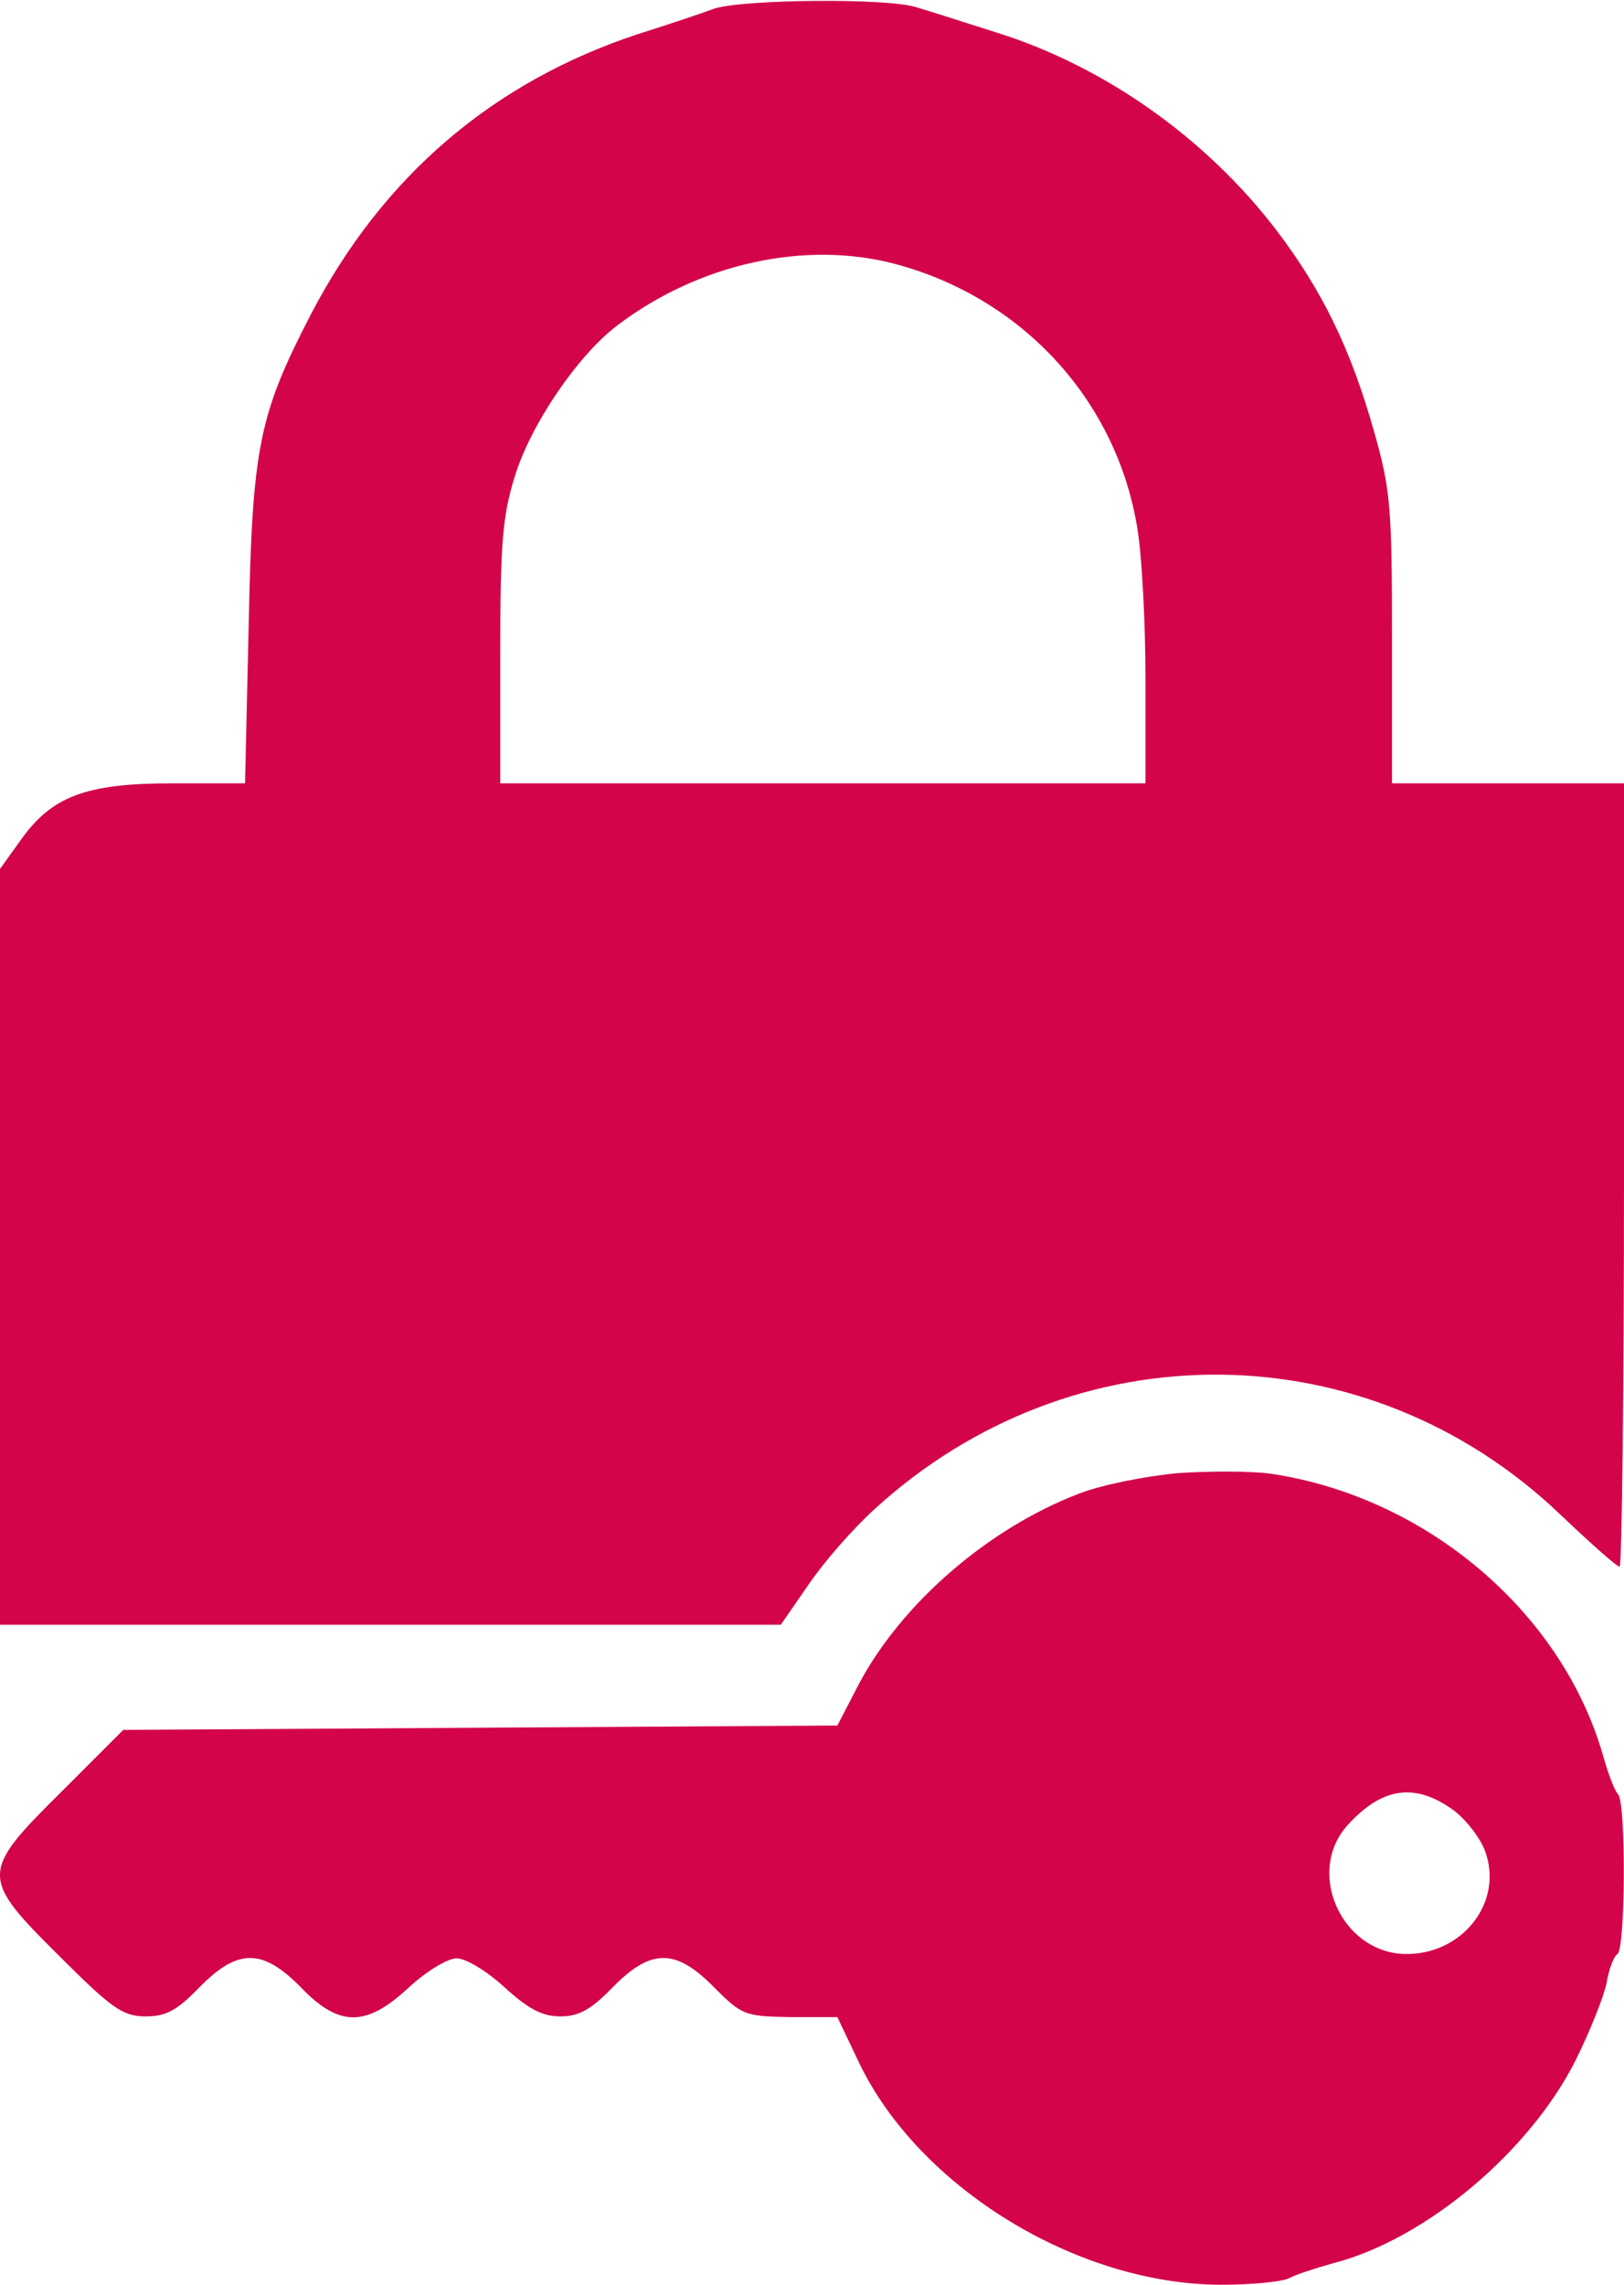 <svg version="1" xmlns="http://www.w3.org/2000/svg" width="224" height="315" viewBox="0 0 224 315" preserveAspectRatio="xMidYMid meet"><g transform="translate(0,315) scale(0.1,-0.1)" fill="#d3044a" stroke="none"><path d="M985 3138c-16-6-64-22-105-35-200-66-352-196-451-386-72-139-81-183-86-429l-5-218-101 0c-119 0-166-18-209-79l-28-39 0-521 0-521 538 0 539 0 38 55c21 31 62 78 92 105 273 249 678 246 944-7 42-40 79-73 83-73 3 0 6 243 6 540l0 540-160 0-160 0 0 199c0 183-2 206-25 287-32 113-71 193-134 276-96 126-236 226-386 273-44 14-94 30-111 35-39 13-240 11-279-2zm250-352c176-47 306-189 334-366 6-36 11-129 11-207l0-143-445 0-445 0 0 179c0 151 3 189 20 244 22 72 87 167 141 208 113 86 260 118 384 85zM1625 1119c-44-4-105-16-136-28-126-48-246-152-305-264l-29-56-492-3-493-3-85-85c-113-112-113-118-2-228 72-72 87-82 118-82 28 0 43 8 74 40 53 54 87 54 140 0 53-55 90-55 149 0 24 22 53 40 66 40 13 0 42-18 66-40 33-30 52-40 77-40 25 0 42 9 72 40 53 54 87 54 140 0 38-38 42-40 105-41l65 0 29-61c82-173 301-308 501-308 41 0 83 4 93 9 9 5 37 14 62 21 127 33 270 154 333 279 20 40 39 88 43 107 3 19 10 37 15 40 11 7 12 207 1 220-5 5-14 29-21 54-57 198-244 356-457 388-27 4-85 4-129 1zm376-462c18-12 39-38 47-58 27-71-31-145-111-143-88 3-137 115-77 179 46 50 90 57 141 22z"/></g></svg>